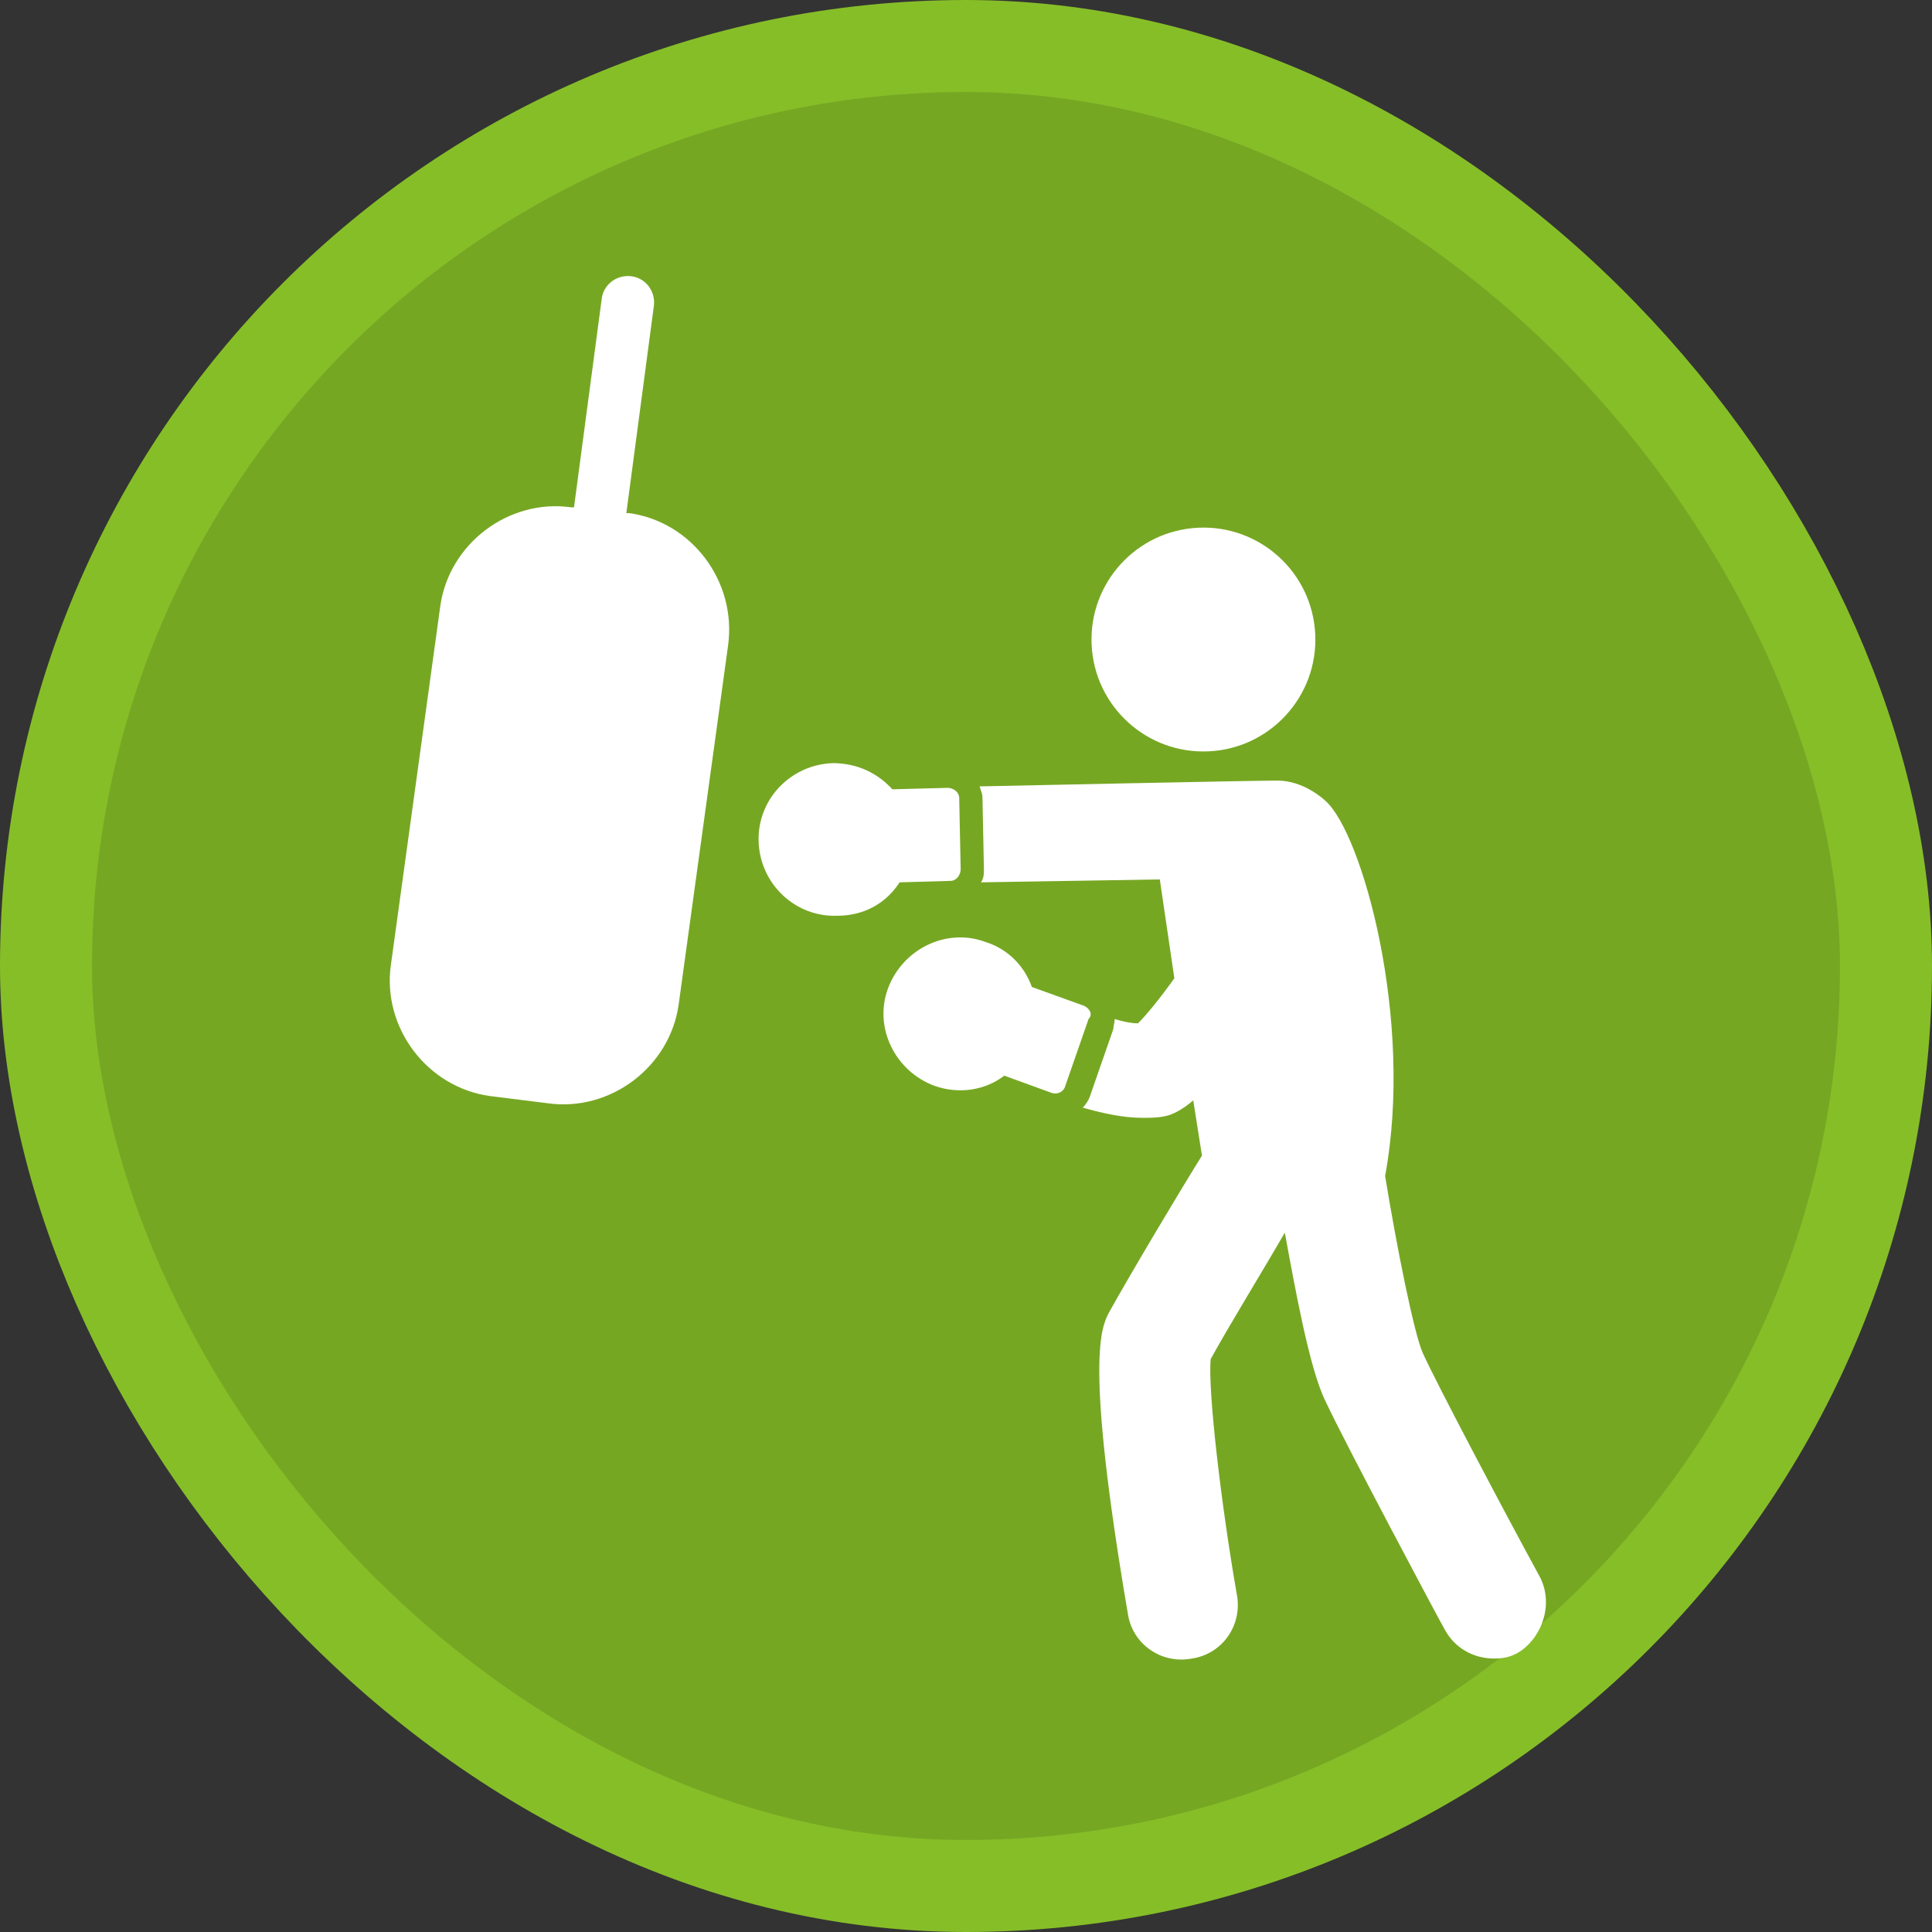 <svg width="21" height="21" version="1.1" viewBox="0 0 21 21" xmlns="http://www.w3.org/2000/svg"><rect x="0" y="0" width="21" height="21" fill="#333333" stroke="none"/><rect width="21" height="21" fill="none"/><rect x="1" y="1" width="19" height="19" rx="9.5" ry="9.5" fill="#86be28" stroke="#86be28" stroke-linejoin="round" stroke-width="2"/><rect x="1" y="1" width="19" height="19" rx="9.5" ry="9.5" fill="#76a723"/><g transform="matrix(.158 0 0 .158 2.621 2.607)" fill="#fff"><path d="m89.3 91.9c-2.4-4.4-7.1-13.3-8-15.3-0.6-1.3-1.8-7.3-2.6-12.2 2-10.8-1.6-23.6-4.1-25.8-0.1-0.1-1.5-1.4-3.3-1.4s-20.5 0.4-20.5 0.4c0.1 0.3 0.2 0.5 0.2 0.8l0.1 4.9c0 0.3 0 0.6-0.2 0.9l12.3-0.2 1 6.8c-1 1.4-1.9 2.5-2.5 3.1-0.4 0-1-0.1-1.6-0.3 0 0.2-0.1 0.5-0.1 0.7l-1.6 4.6c-0.1 0.3-0.3 0.6-0.5 0.8 1.4 0.4 2.8 0.7 4.1 0.7 0.5 0 1 0 1.5-0.1 0.6-0.1 1.3-0.5 2-1.1l0.6 3.8c-1.5 2.4-4.9 8.1-6.4 10.8-0.5 1-1.7 3.1 1.3 20.7 0.3 2.1 2.3 3.5 4.4 3.1 2.1-0.3 3.5-2.3 3.1-4.4-1.1-6.3-2-14.1-1.8-16.2 1.2-2.2 3.6-6.1 5.1-8.7 0.7 3.8 1.7 9.4 2.8 11.6 1.3 2.8 7.9 15.2 8.2 15.7 0.7 1.3 2 2 3.4 2 0.6 0 1.2-0.1 1.8-0.5 1.6-1.1 2.3-3.4 1.3-5.2z"/><circle transform="matrix(.999 -.045 .045 .999 -1.17 3.003)" cx="66.2" cy="27.5" r="7.7"/><path d="m45.3 44.2 3.5-0.1c0.4 0 0.7-0.4 0.7-0.8l-0.1-4.9c0-0.4-0.4-0.7-0.8-0.7l-3.8 0.1c-1-1.1-2.4-1.8-4.1-1.8-2.9 0.1-5.2 2.5-5.1 5.4s2.5 5.2 5.4 5.1c1.9 0 3.4-0.9 4.3-2.3z"/><path d="m58 52.7-3.6-1.3c-0.5-1.4-1.6-2.6-3.2-3.1-2.7-1-5.7 0.5-6.7 3.2s0.5 5.7 3.2 6.7c1.7 0.6 3.5 0.3 4.8-0.7l3.3 1.2c0.4 0.1 0.8-0.1 0.9-0.5l1.6-4.6c0.3-0.3 0.1-0.7-0.3-0.9z"/><path d="m26.7 18.8h-0.2l1.9-14.3c0.1-1-0.6-1.9-1.6-2s-1.9 0.6-2 1.6l-1.9 14.3h-0.2c-4.3-0.6-8.4 2.5-9 6.8l-3.4 24.7c-0.6 4.3 2.5 8.4 6.8 9l4 0.5c4.3 0.6 8.4-2.5 9-6.8l3.4-24.7c0.6-4.4-2.5-8.5-6.8-9.1z"/></g></svg>
